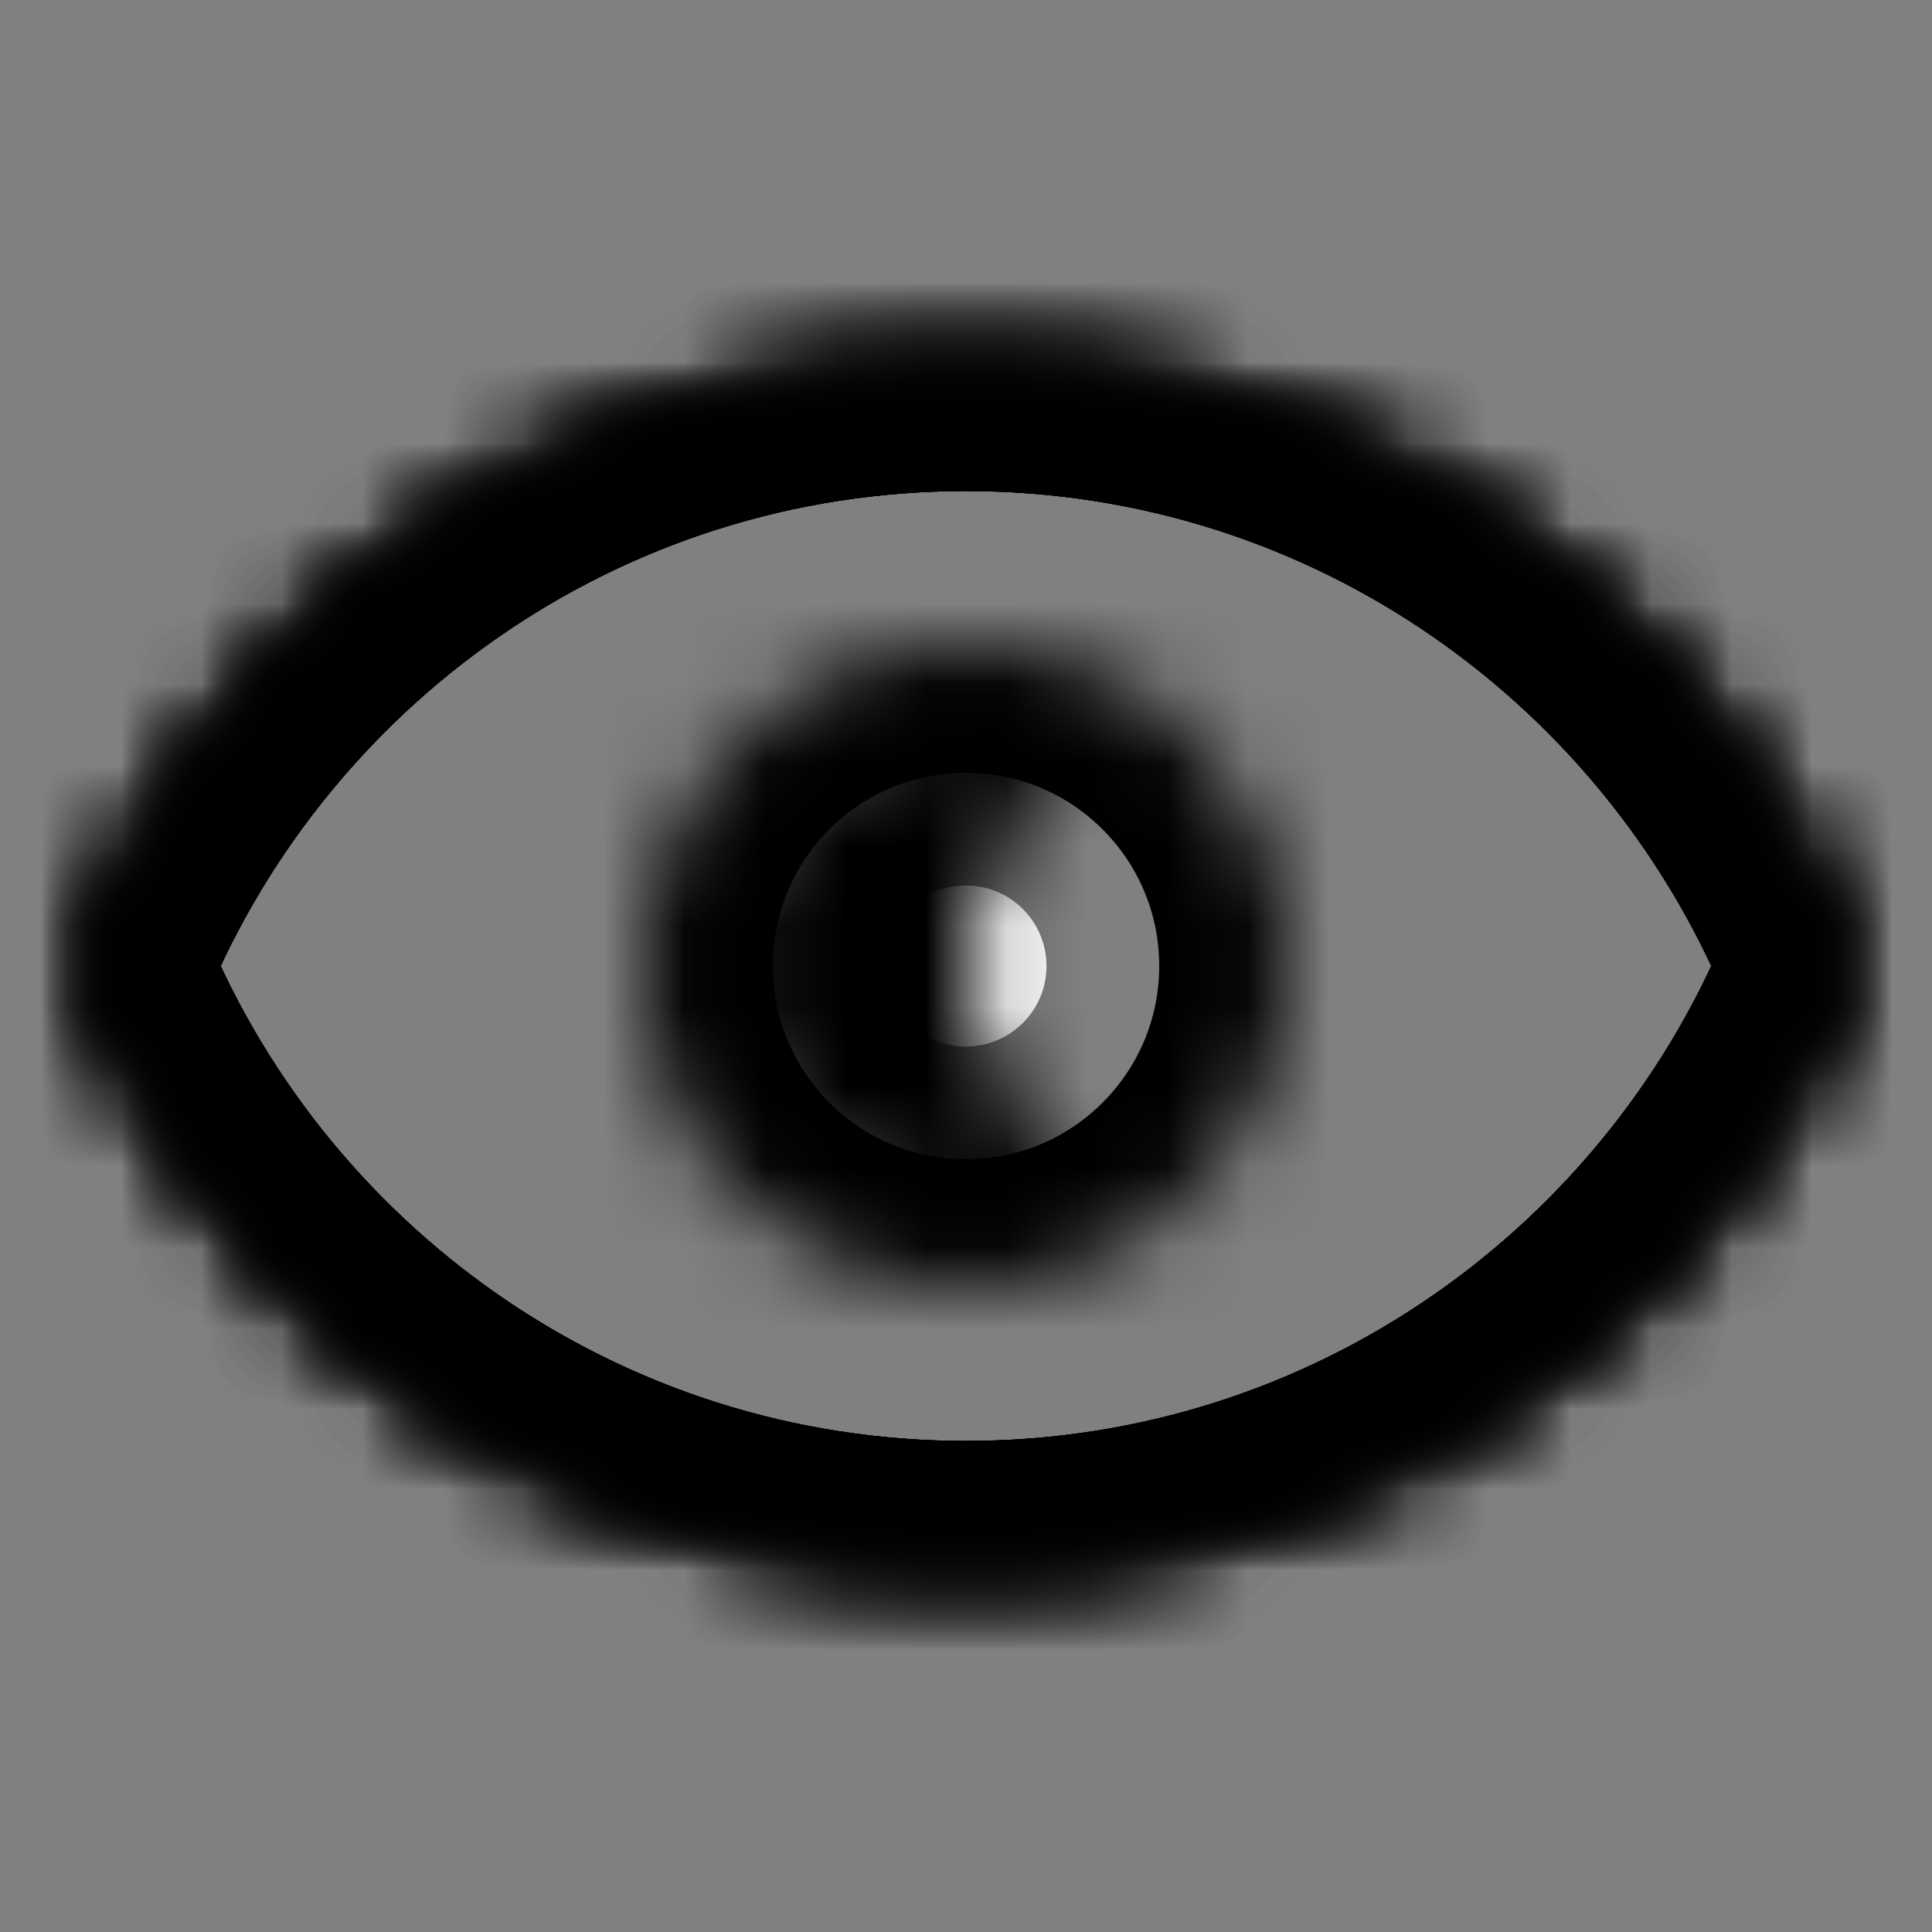 <svg width="24" height="24" viewBox="0 0 24 24" fill="none" xmlns="http://www.w3.org/2000/svg">
<rect x="0" y="0" width="24" height="24" fill="#808080" stroke="none"/>
<g id="icon-mode--normal">
<g id="g-eye">
<g id="p-eye-1">
<g id="p-eye">
<mask id="path-1-inside-1_201_983" fill="white">
<path d="M12 4.5C7 4.5 2.73 7.61 1 12C2.73 16.39 7 19.5 12 19.5C17 19.5 21.27 16.39 23 12C21.27 7.61 17 4.5 12 4.5Z"/>
</mask>
<path d="M12 4.5C7 4.5 2.73 7.61 1 12C2.73 16.39 7 19.5 12 19.5C17 19.5 21.27 16.39 23 12C21.27 7.61 17 4.5 12 4.5Z" stroke="black" stroke-width="3.2" mask="url(#path-1-inside-1_201_983)"/>
</g>
</g>
<g id="p-eye-2">
<g id="p-eye_2">
<mask id="path-2-inside-2_201_983" fill="white">
<path d="M12 4.5C7 4.5 2.73 7.61 1 12C2.73 16.39 7 19.5 12 19.5C17 19.5 21.27 16.39 23 12C21.27 7.61 17 4.5 12 4.5Z"/>
</mask>
<path d="M12 4.5C7 4.5 2.73 7.61 1 12C2.73 16.39 7 19.5 12 19.5C17 19.5 21.27 16.39 23 12C21.27 7.61 17 4.5 12 4.5Z" stroke="black" stroke-width="3.2" mask="url(#path-2-inside-2_201_983)"/>
</g>
</g>
<g id="p-eye-3">
<g id="p-eye_3">
<mask id="path-3-inside-3_201_983" fill="white">
<path d="M12 4.5C7 4.5 2.73 7.61 1 12C2.73 16.39 7 19.5 12 19.5C17 19.5 21.27 16.39 23 12C21.27 7.61 17 4.5 12 4.5Z"/>
</mask>
<path d="M12 4.5C7 4.5 2.73 7.61 1 12C2.73 16.39 7 19.5 12 19.5C17 19.5 21.27 16.39 23 12C21.27 7.61 17 4.5 12 4.5Z" stroke="black" stroke-width="3.2" mask="url(#path-3-inside-3_201_983)"/>
</g>
</g>
<g id="p-eye-4">
<g id="p-eye_4">
<mask id="path-4-inside-4_201_983" fill="white">
<path d="M12 4.5C7 4.5 2.73 7.61 1 12C2.73 16.39 7 19.5 12 19.5C17 19.5 21.27 16.39 23 12C21.27 7.61 17 4.5 12 4.5Z"/>
</mask>
<path d="M12 4.5C7 4.5 2.73 7.61 1 12C2.73 16.39 7 19.5 12 19.5C17 19.5 21.27 16.39 23 12C21.27 7.61 17 4.5 12 4.5Z" stroke="black" stroke-width="3.2" mask="url(#path-4-inside-4_201_983)"/>
</g>
</g>
</g>
<g id="g-cover">
<circle id="p-cover" cx="12" cy="12" r="1" fill="white"/>
</g>
<g id="g-pupil">
<g id="p-pupil">
<mask id="path-6-inside-5_201_983" fill="white">
<path d="M16 12C16 14.209 14.209 16 12 16C9.791 16 8 14.209 8 12C8 9.791 9.791 8 12 8C14.209 8 16 9.791 16 12Z"/>
</mask>
<path d="M16 12C16 14.209 14.209 16 12 16C9.791 16 8 14.209 8 12C8 9.791 9.791 8 12 8C14.209 8 16 9.791 16 12Z" stroke="black" stroke-width="3.2" mask="url(#path-6-inside-5_201_983)"/>
</g>
</g>
<g id="g-moon">
<g id="p-moon">
<mask id="path-7-inside-6_201_983" fill="white">
<path d="M12.083 9C12.644 9 13.171 9.15 13.624 9.405C12.703 9.924 12.083 10.89 12.083 12C12.083 13.11 12.703 14.076 13.624 14.595C13.171 14.85 12.644 15 12.083 15C10.381 15 9 13.656 9 12C9 10.344 10.381 9 12.083 9Z"/>
</mask>
<path d="M12.083 9C12.644 9 13.171 9.15 13.624 9.405C12.703 9.924 12.083 10.89 12.083 12C12.083 13.11 12.703 14.076 13.624 14.595C13.171 14.85 12.644 15 12.083 15C10.381 15 9 13.656 9 12C9 10.344 10.381 9 12.083 9Z" stroke="black" stroke-width="3.2" mask="url(#path-7-inside-6_201_983)"/>
</g>
</g>
</g>
</svg>
